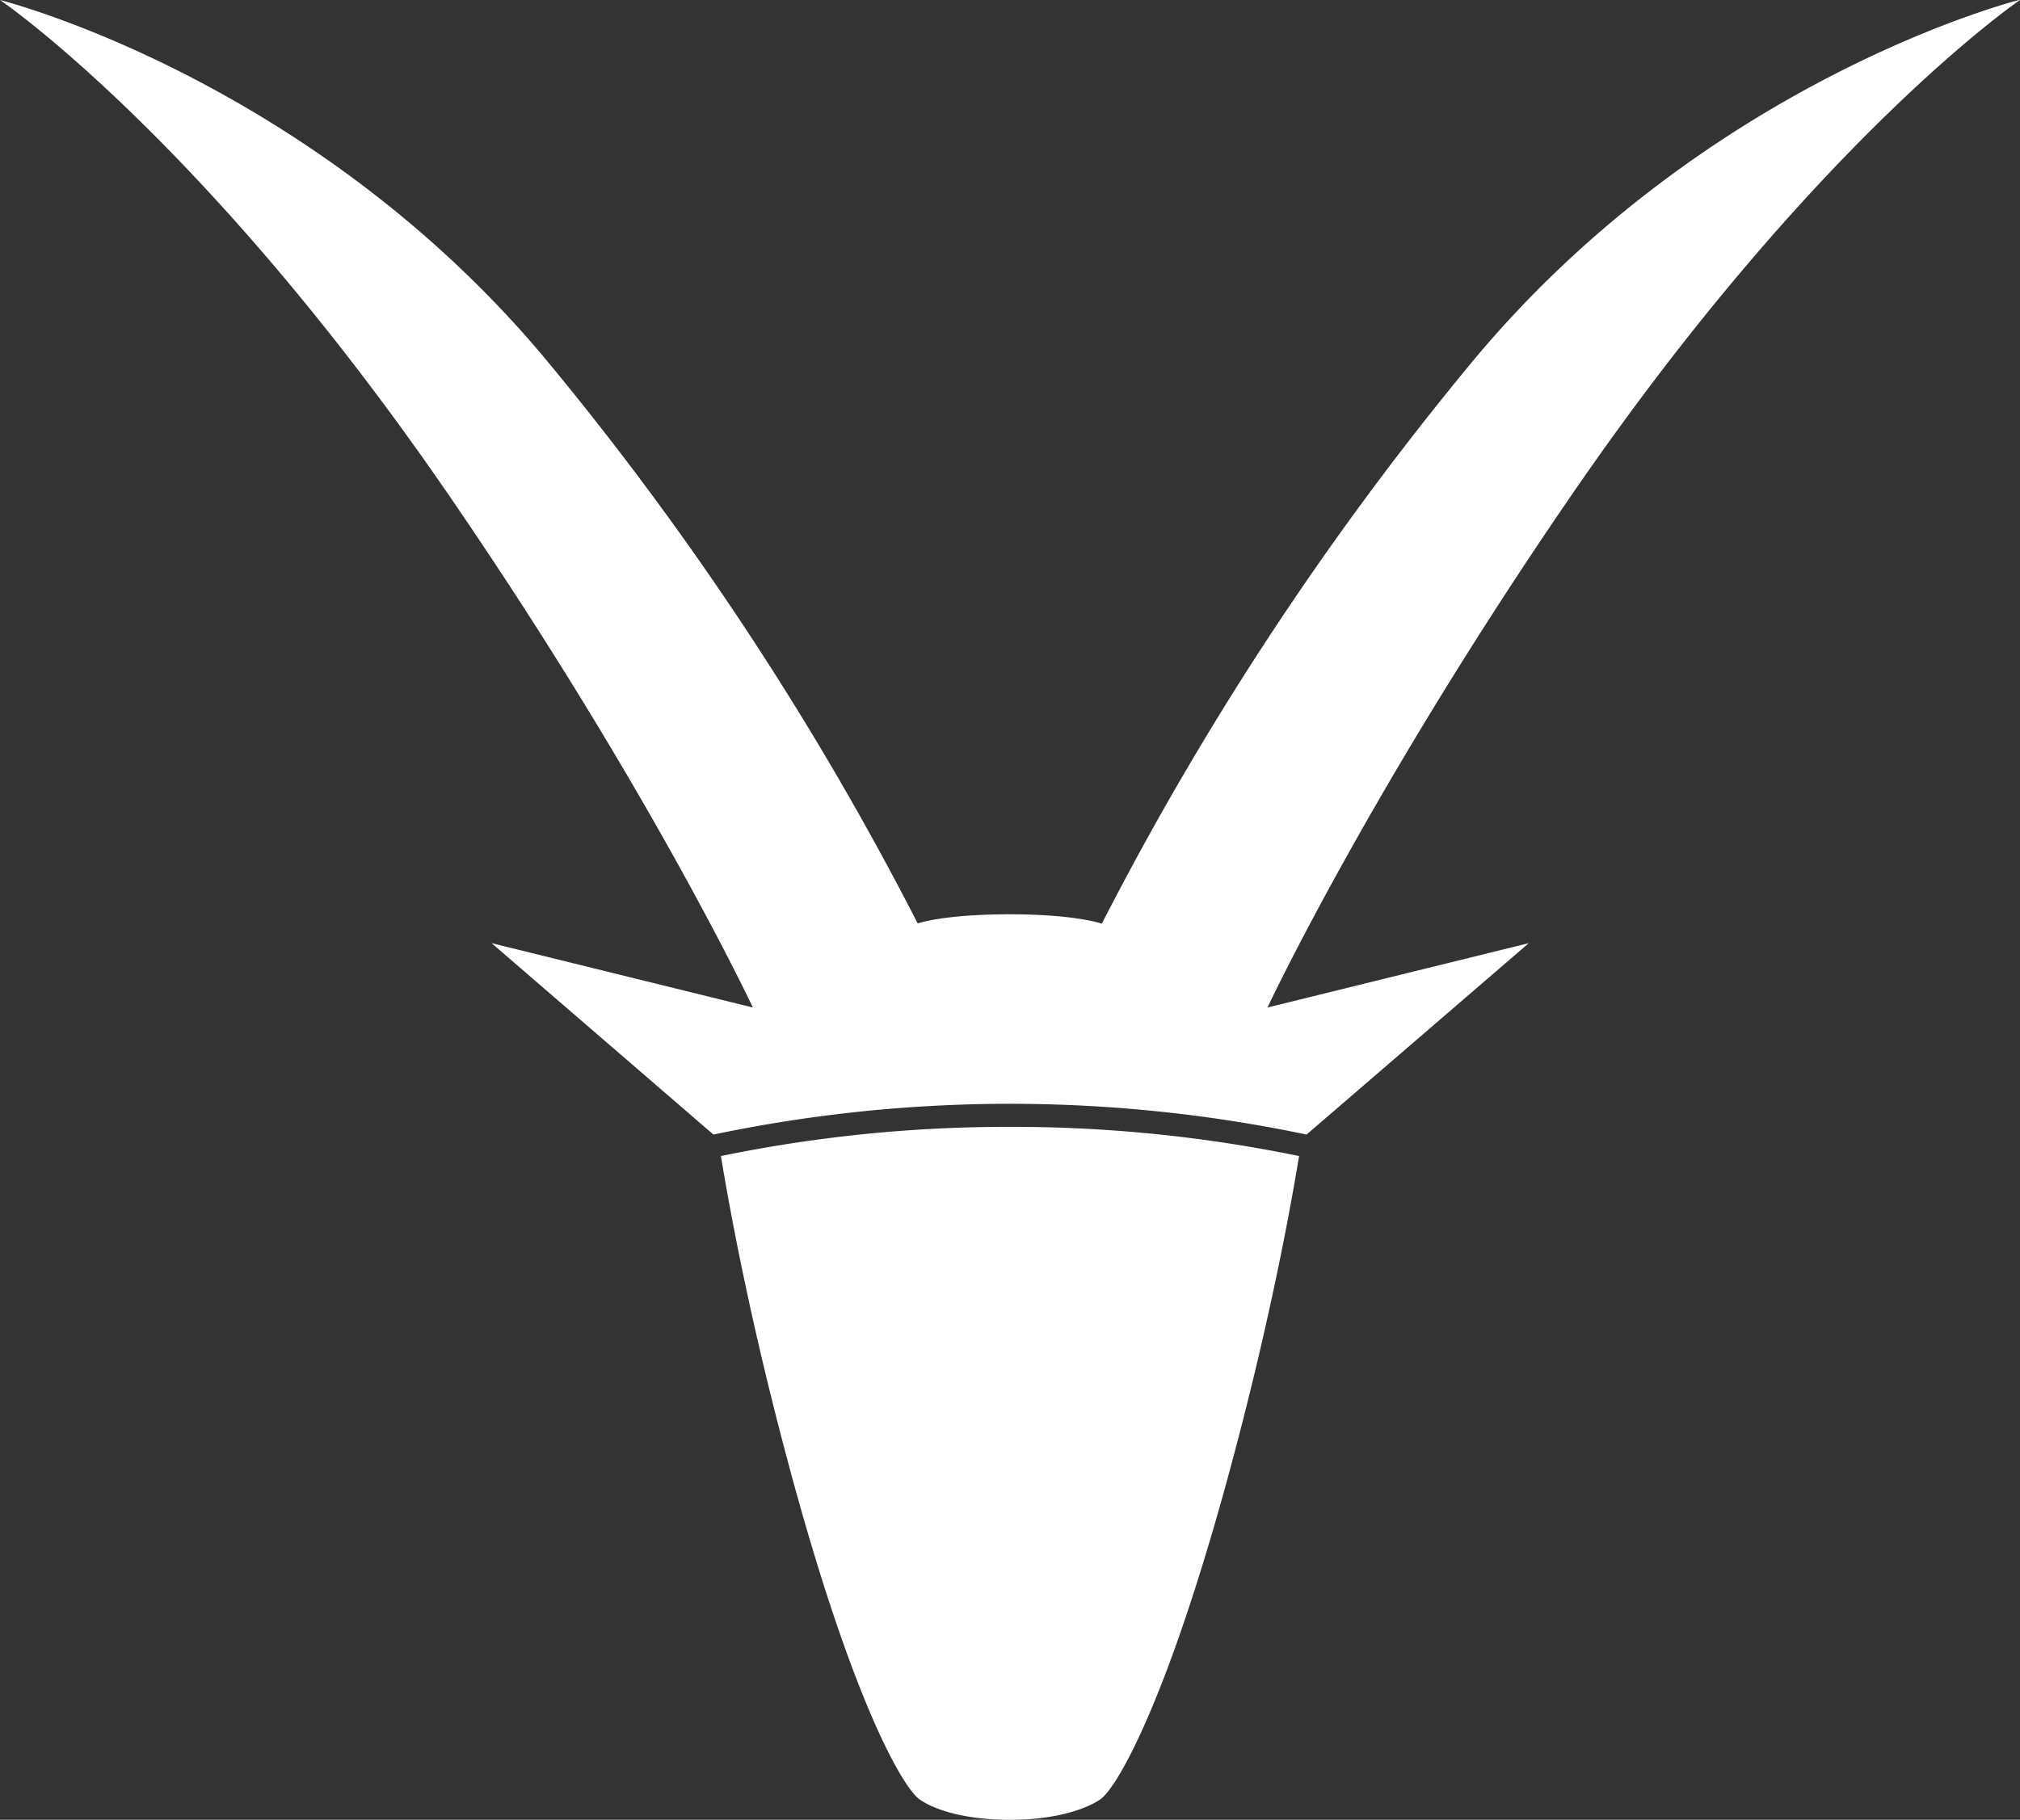 <svg id="Layer_1" data-name="Layer 1" xmlns="http://www.w3.org/2000/svg" viewBox="0 0 170.08 153.26"><rect x="0" y="0" width="170.08" height="153.26" fill="#333333" stroke="none"/><defs><style>.cls-1{fill:#fff;}</style></defs><title>ibexwhite</title><path class="cls-1" d="M85,94.9A119.83,119.83,0,0,0,60.7,97.36c.95,5.76,2.66,14.57,5.59,25.56,5.41,20.29,9.72,27.59,11.11,28.6,1.07.78,3.58,1.74,7.64,1.74s6.57-1,7.63-1.74c1.39-1,5.7-8.31,11.12-28.6,2.93-11,4.64-19.8,5.59-25.56A119.83,119.83,0,0,0,85,94.9m85-94.9S144,6.52,124.18,30.2A260.56,260.56,0,0,0,92.77,77.79S90.6,77,85,77s-7.73.77-7.73.77A260.56,260.56,0,0,0,45.9,30.2C26.09,6.52,0,0,0,0S17.1,11.61,37.69,41.55c17,24.74,25.7,43.3,25.7,43.3l-22-5.42L60.07,95.55a121.66,121.66,0,0,1,49.94,0l18.71-16.12-22,5.42s8.69-18.56,25.7-43.3C153,11.61,170.08,0,170.08,0"/></svg>